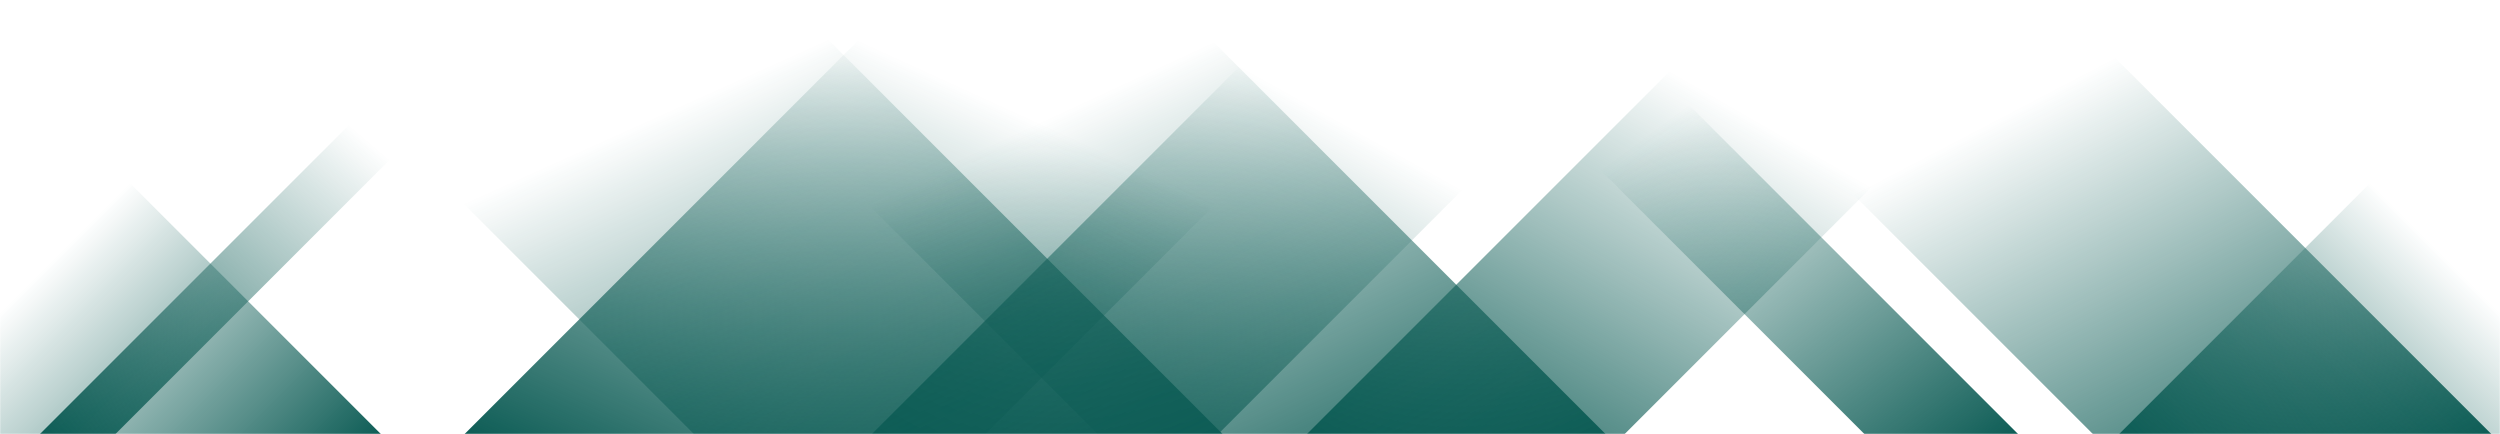 <svg xmlns="http://www.w3.org/2000/svg" version="1.1" xmlns:xlink="http://www.w3.org/1999/xlink" xmlns:svgjs="http://svgjs.dev/svgjs" width="1440" height="250" preserveAspectRatio="none" viewBox="0 0 1440 250"><g mask="url(&quot;#SvgjsMask1009&quot;)" fill="none"><path d="M23 250L273 0L316.5 0L66.5 250z" fill="url(&quot;#SvgjsLinearGradient1010&quot;)"></path><path d="M267.6 250L517.6 0L817.6 0L567.6 250z" fill="url(&quot;#SvgjsLinearGradient1010&quot;)"></path><path d="M502.2 250L752.2 0L951.7 0L701.7 250z" fill="url(&quot;#SvgjsLinearGradient1010&quot;)"></path><path d="M752.8 250L1002.8 0L1185.8 0L935.8 250z" fill="url(&quot;#SvgjsLinearGradient1010&quot;)"></path><path d="M1435 250L1185 0L955.5 0L1205.5 250z" fill="url(&quot;#SvgjsLinearGradient1011&quot;)"></path><path d="M1162.4 250L912.4 0L823.9 0L1073.9 250z" fill="url(&quot;#SvgjsLinearGradient1011&quot;)"></path><path d="M924.8 250L674.8 0L382.3 0L632.3 250z" fill="url(&quot;#SvgjsLinearGradient1011&quot;)"></path><path d="M704.2 250L454.2 0L149.7 0L399.7 250z" fill="url(&quot;#SvgjsLinearGradient1011&quot;)"></path><path d="M1220.634 250L1440 30.634L1440 250z" fill="url(&quot;#SvgjsLinearGradient1010&quot;)"></path><path d="M0 250L219.366 250L 0 30.634z" fill="url(&quot;#SvgjsLinearGradient1011&quot;)"></path></g><defs><mask id="SvgjsMask1009"><rect width="1440" height="250" fill="#ffffff"></rect></mask><linearGradient x1="0%" y1="100%" x2="100%" y2="0%" id="SvgjsLinearGradient1010"><stop stop-color="rgba(14, 93, 86, 1)" offset="0"></stop><stop stop-opacity="0" stop-color="rgba(14, 93, 86, 1)" offset="0.66"></stop></linearGradient><linearGradient x1="100%" y1="100%" x2="0%" y2="0%" id="SvgjsLinearGradient1011"><stop stop-color="rgba(14, 93, 86, 1)" offset="0"></stop><stop stop-opacity="0" stop-color="rgba(14, 93, 86, 1)" offset="0.66"></stop></linearGradient></defs></svg>